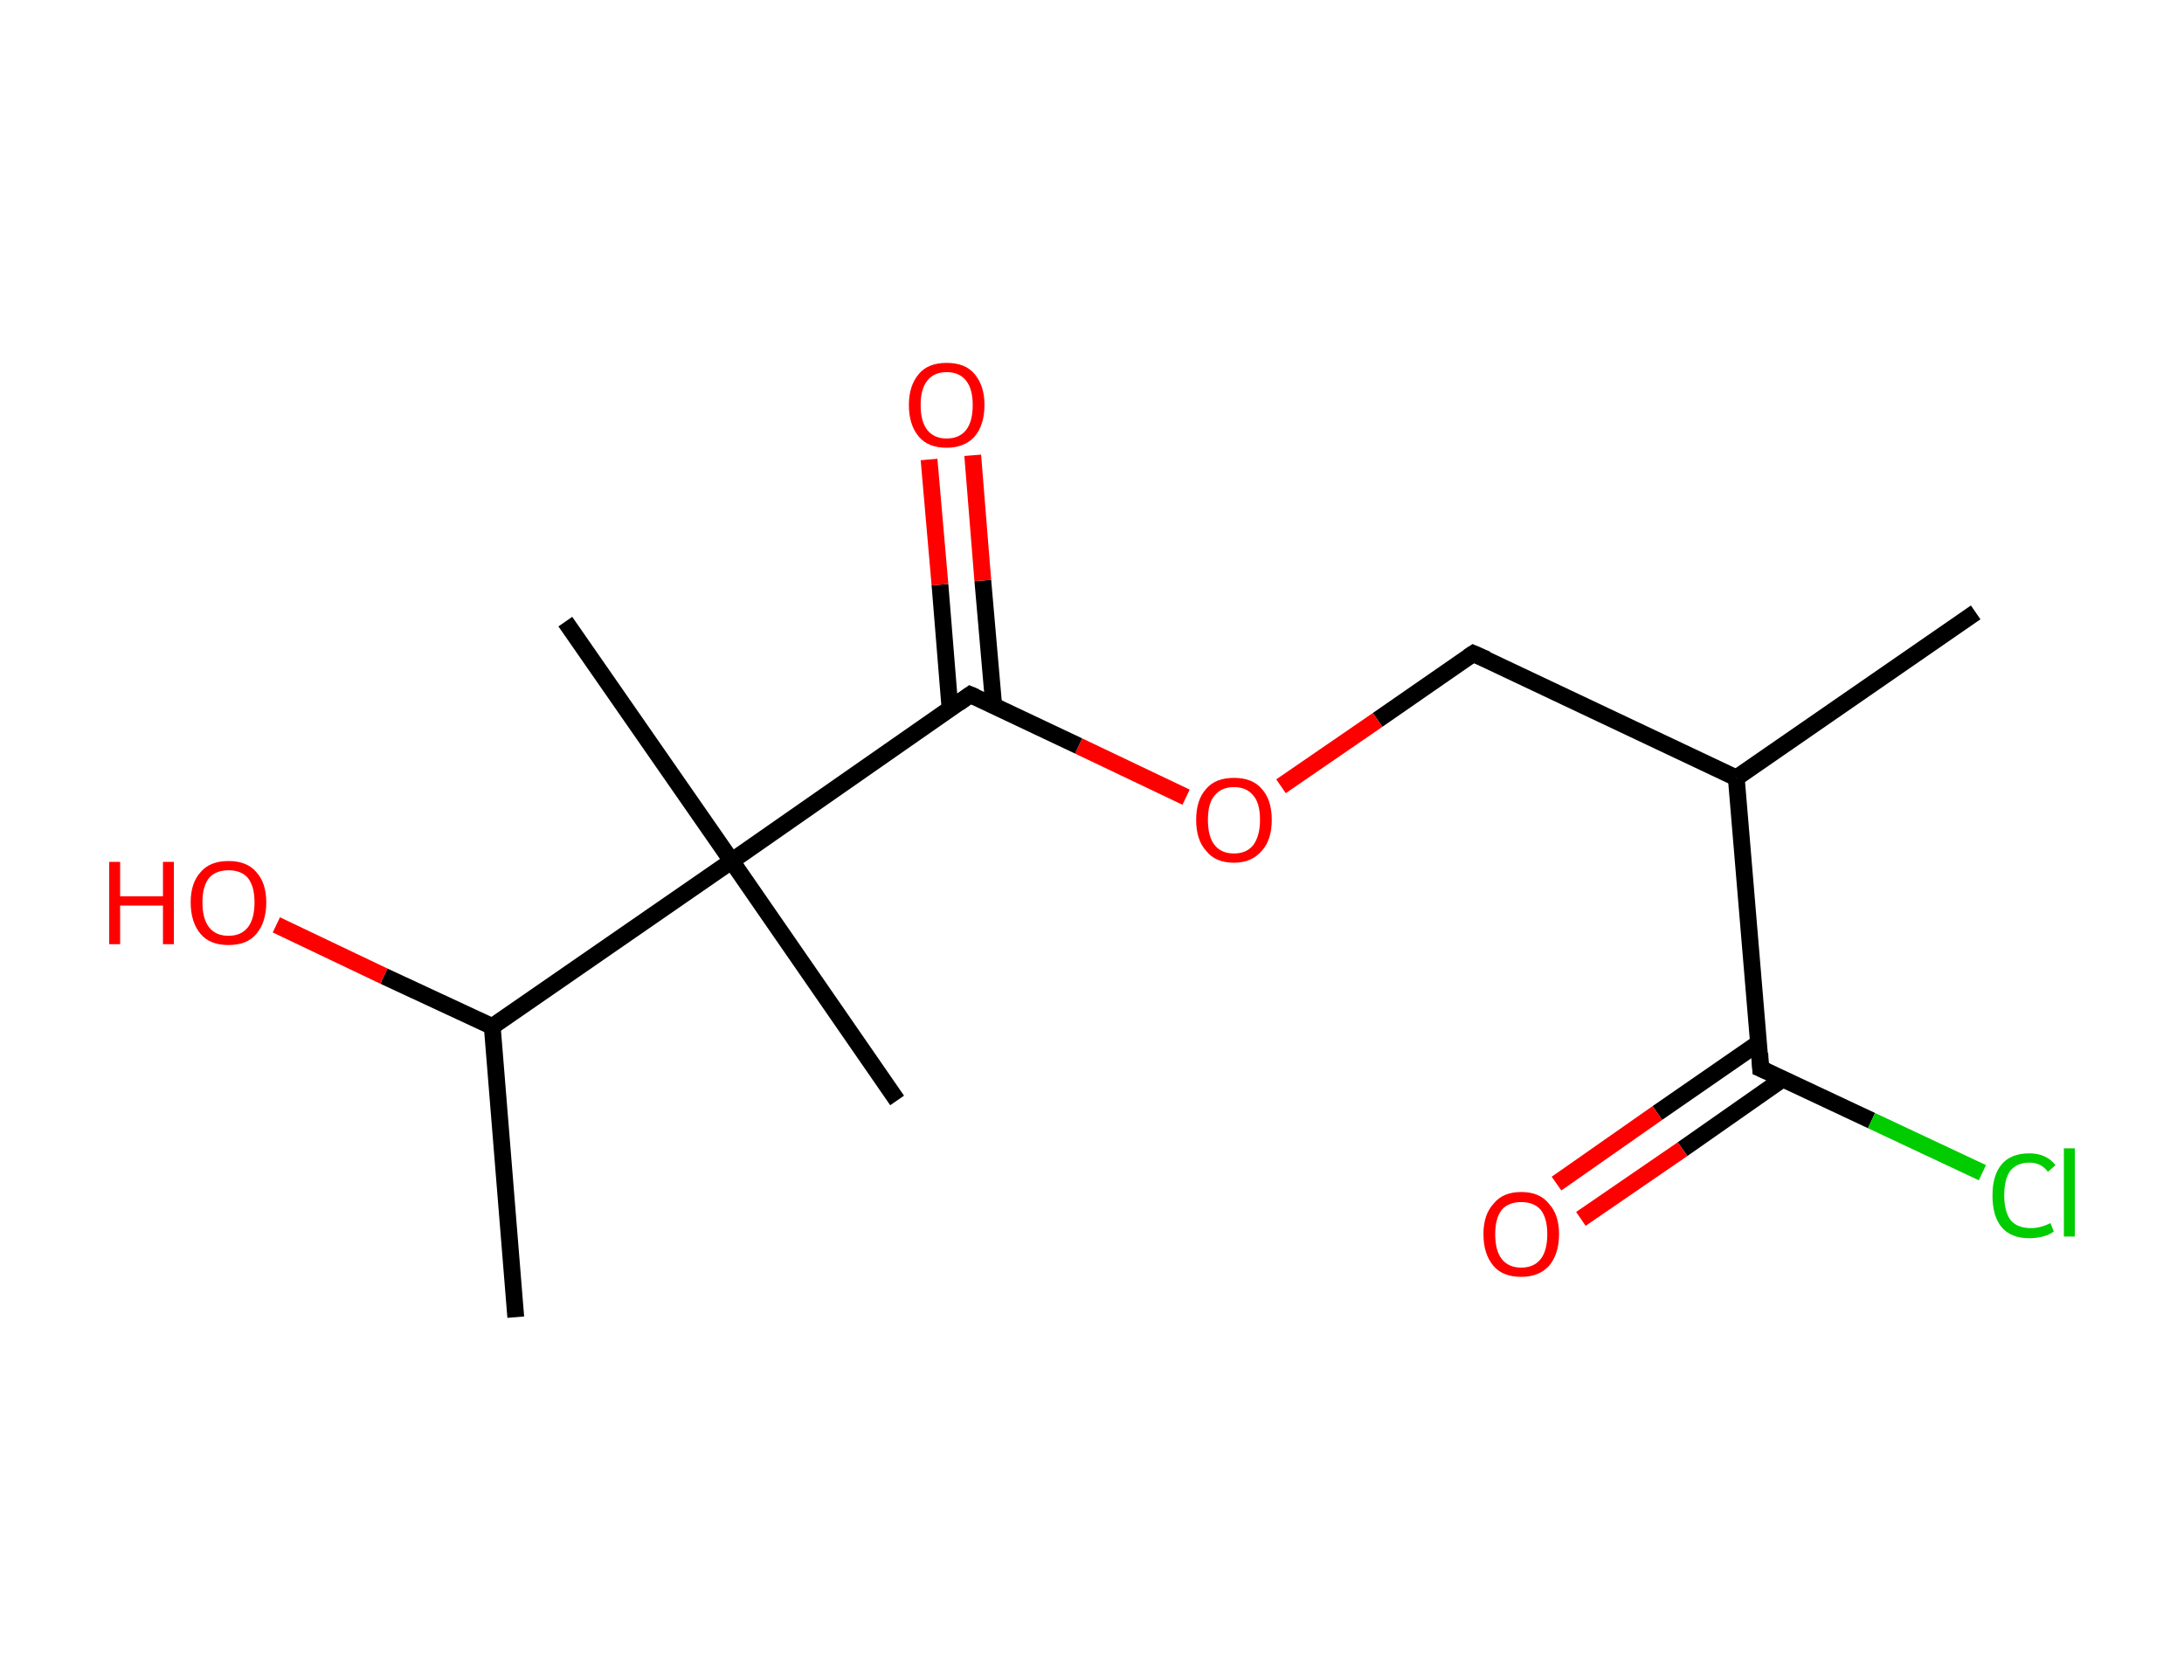 <?xml version='1.0' encoding='ASCII' standalone='yes'?>
<svg xmlns="http://www.w3.org/2000/svg" xmlns:rdkit="http://www.rdkit.org/xml" xmlns:xlink="http://www.w3.org/1999/xlink" version="1.1" baseProfile="full" xml:space="preserve" width="260px" height="200px" viewBox="0 0 260 200">
<!-- END OF HEADER -->
<rect style="opacity:1.0;fill:#FFFFFF;stroke:none" width="260.0" height="200.0" x="0.0" y="0.0"> </rect>
<path class="bond-0 atom-0 atom-1" d="M 235.2,72.9 L 206.7,92.6" style="fill:none;fill-rule:evenodd;stroke:#000000;stroke-width:2.0px;stroke-linecap:butt;stroke-linejoin:miter;stroke-opacity:1"/>
<path class="bond-1 atom-1 atom-2" d="M 206.7,92.6 L 175.4,77.8" style="fill:none;fill-rule:evenodd;stroke:#000000;stroke-width:2.0px;stroke-linecap:butt;stroke-linejoin:miter;stroke-opacity:1"/>
<path class="bond-2 atom-2 atom-3" d="M 175.4,77.8 L 164.0,85.7" style="fill:none;fill-rule:evenodd;stroke:#000000;stroke-width:2.0px;stroke-linecap:butt;stroke-linejoin:miter;stroke-opacity:1"/>
<path class="bond-2 atom-2 atom-3" d="M 164.0,85.7 L 152.5,93.6" style="fill:none;fill-rule:evenodd;stroke:#FF0000;stroke-width:2.0px;stroke-linecap:butt;stroke-linejoin:miter;stroke-opacity:1"/>
<path class="bond-3 atom-3 atom-4" d="M 141.2,94.9 L 128.4,88.8" style="fill:none;fill-rule:evenodd;stroke:#FF0000;stroke-width:2.0px;stroke-linecap:butt;stroke-linejoin:miter;stroke-opacity:1"/>
<path class="bond-3 atom-3 atom-4" d="M 128.4,88.8 L 115.5,82.7" style="fill:none;fill-rule:evenodd;stroke:#000000;stroke-width:2.0px;stroke-linecap:butt;stroke-linejoin:miter;stroke-opacity:1"/>
<path class="bond-4 atom-4 atom-5" d="M 118.3,84.0 L 117.0,69.1" style="fill:none;fill-rule:evenodd;stroke:#000000;stroke-width:2.0px;stroke-linecap:butt;stroke-linejoin:miter;stroke-opacity:1"/>
<path class="bond-4 atom-4 atom-5" d="M 117.0,69.1 L 115.8,54.2" style="fill:none;fill-rule:evenodd;stroke:#FF0000;stroke-width:2.0px;stroke-linecap:butt;stroke-linejoin:miter;stroke-opacity:1"/>
<path class="bond-4 atom-4 atom-5" d="M 113.1,84.4 L 111.9,69.6" style="fill:none;fill-rule:evenodd;stroke:#000000;stroke-width:2.0px;stroke-linecap:butt;stroke-linejoin:miter;stroke-opacity:1"/>
<path class="bond-4 atom-4 atom-5" d="M 111.9,69.6 L 110.6,54.7" style="fill:none;fill-rule:evenodd;stroke:#FF0000;stroke-width:2.0px;stroke-linecap:butt;stroke-linejoin:miter;stroke-opacity:1"/>
<path class="bond-5 atom-4 atom-6" d="M 115.5,82.7 L 87.1,102.5" style="fill:none;fill-rule:evenodd;stroke:#000000;stroke-width:2.0px;stroke-linecap:butt;stroke-linejoin:miter;stroke-opacity:1"/>
<path class="bond-6 atom-6 atom-7" d="M 87.1,102.5 L 67.3,74.0" style="fill:none;fill-rule:evenodd;stroke:#000000;stroke-width:2.0px;stroke-linecap:butt;stroke-linejoin:miter;stroke-opacity:1"/>
<path class="bond-7 atom-6 atom-8" d="M 87.1,102.5 L 106.8,131.0" style="fill:none;fill-rule:evenodd;stroke:#000000;stroke-width:2.0px;stroke-linecap:butt;stroke-linejoin:miter;stroke-opacity:1"/>
<path class="bond-8 atom-6 atom-9" d="M 87.1,102.5 L 58.6,122.2" style="fill:none;fill-rule:evenodd;stroke:#000000;stroke-width:2.0px;stroke-linecap:butt;stroke-linejoin:miter;stroke-opacity:1"/>
<path class="bond-9 atom-9 atom-10" d="M 58.6,122.2 L 61.4,156.8" style="fill:none;fill-rule:evenodd;stroke:#000000;stroke-width:2.0px;stroke-linecap:butt;stroke-linejoin:miter;stroke-opacity:1"/>
<path class="bond-10 atom-9 atom-11" d="M 58.6,122.2 L 45.7,116.2" style="fill:none;fill-rule:evenodd;stroke:#000000;stroke-width:2.0px;stroke-linecap:butt;stroke-linejoin:miter;stroke-opacity:1"/>
<path class="bond-10 atom-9 atom-11" d="M 45.7,116.2 L 32.9,110.1" style="fill:none;fill-rule:evenodd;stroke:#FF0000;stroke-width:2.0px;stroke-linecap:butt;stroke-linejoin:miter;stroke-opacity:1"/>
<path class="bond-11 atom-1 atom-12" d="M 206.7,92.6 L 209.6,127.2" style="fill:none;fill-rule:evenodd;stroke:#000000;stroke-width:2.0px;stroke-linecap:butt;stroke-linejoin:miter;stroke-opacity:1"/>
<path class="bond-12 atom-12 atom-13" d="M 209.3,124.2 L 197.3,132.5" style="fill:none;fill-rule:evenodd;stroke:#000000;stroke-width:2.0px;stroke-linecap:butt;stroke-linejoin:miter;stroke-opacity:1"/>
<path class="bond-12 atom-12 atom-13" d="M 197.3,132.5 L 185.3,140.9" style="fill:none;fill-rule:evenodd;stroke:#FF0000;stroke-width:2.0px;stroke-linecap:butt;stroke-linejoin:miter;stroke-opacity:1"/>
<path class="bond-12 atom-12 atom-13" d="M 212.3,128.4 L 200.3,136.8" style="fill:none;fill-rule:evenodd;stroke:#000000;stroke-width:2.0px;stroke-linecap:butt;stroke-linejoin:miter;stroke-opacity:1"/>
<path class="bond-12 atom-12 atom-13" d="M 200.3,136.8 L 188.2,145.1" style="fill:none;fill-rule:evenodd;stroke:#FF0000;stroke-width:2.0px;stroke-linecap:butt;stroke-linejoin:miter;stroke-opacity:1"/>
<path class="bond-13 atom-12 atom-14" d="M 209.6,127.2 L 222.8,133.4" style="fill:none;fill-rule:evenodd;stroke:#000000;stroke-width:2.0px;stroke-linecap:butt;stroke-linejoin:miter;stroke-opacity:1"/>
<path class="bond-13 atom-12 atom-14" d="M 222.8,133.4 L 236.0,139.6" style="fill:none;fill-rule:evenodd;stroke:#00CC00;stroke-width:2.0px;stroke-linecap:butt;stroke-linejoin:miter;stroke-opacity:1"/>
<path d="M 177.0,78.5 L 175.4,77.8 L 174.8,78.2" style="fill:none;stroke:#000000;stroke-width:2.0px;stroke-linecap:butt;stroke-linejoin:miter;stroke-opacity:1;"/>
<path d="M 116.2,83.0 L 115.5,82.7 L 114.1,83.7" style="fill:none;stroke:#000000;stroke-width:2.0px;stroke-linecap:butt;stroke-linejoin:miter;stroke-opacity:1;"/>
<path d="M 209.5,125.4 L 209.6,127.2 L 210.3,127.5" style="fill:none;stroke:#000000;stroke-width:2.0px;stroke-linecap:butt;stroke-linejoin:miter;stroke-opacity:1;"/>
<path class="atom-3" d="M 142.4 97.6 Q 142.4 95.2, 143.6 93.9 Q 144.7 92.6, 146.9 92.6 Q 149.1 92.6, 150.2 93.9 Q 151.4 95.2, 151.4 97.6 Q 151.4 100.0, 150.2 101.3 Q 149.0 102.7, 146.9 102.7 Q 144.7 102.7, 143.6 101.3 Q 142.4 100.0, 142.4 97.6 M 146.9 101.6 Q 148.4 101.6, 149.2 100.6 Q 150.0 99.5, 150.0 97.6 Q 150.0 95.6, 149.2 94.7 Q 148.4 93.7, 146.9 93.7 Q 145.4 93.7, 144.6 94.7 Q 143.8 95.6, 143.8 97.6 Q 143.8 99.6, 144.6 100.6 Q 145.4 101.6, 146.9 101.6 " fill="#FF0000"/>
<path class="atom-5" d="M 108.2 48.2 Q 108.2 45.9, 109.4 44.5 Q 110.5 43.2, 112.7 43.2 Q 114.9 43.2, 116.0 44.5 Q 117.2 45.9, 117.2 48.2 Q 117.2 50.6, 116.0 52.0 Q 114.8 53.3, 112.7 53.3 Q 110.5 53.3, 109.4 52.0 Q 108.2 50.6, 108.2 48.2 M 112.7 52.2 Q 114.2 52.2, 115.0 51.2 Q 115.8 50.2, 115.8 48.2 Q 115.8 46.3, 115.0 45.3 Q 114.2 44.3, 112.7 44.3 Q 111.2 44.3, 110.4 45.3 Q 109.6 46.3, 109.6 48.2 Q 109.6 50.2, 110.4 51.2 Q 111.2 52.2, 112.7 52.2 " fill="#FF0000"/>
<path class="atom-11" d="M 13.0 102.6 L 14.3 102.6 L 14.3 106.7 L 19.4 106.7 L 19.4 102.6 L 20.7 102.6 L 20.7 112.4 L 19.4 112.4 L 19.4 107.8 L 14.3 107.8 L 14.3 112.4 L 13.0 112.4 L 13.0 102.6 " fill="#FF0000"/>
<path class="atom-11" d="M 22.7 107.4 Q 22.7 105.1, 23.9 103.8 Q 25.0 102.5, 27.2 102.5 Q 29.4 102.5, 30.5 103.8 Q 31.7 105.1, 31.7 107.4 Q 31.7 109.8, 30.5 111.2 Q 29.4 112.5, 27.2 112.5 Q 25.0 112.5, 23.9 111.2 Q 22.7 109.8, 22.7 107.4 M 27.2 111.4 Q 28.7 111.4, 29.5 110.4 Q 30.3 109.4, 30.3 107.4 Q 30.3 105.5, 29.5 104.5 Q 28.7 103.6, 27.2 103.6 Q 25.7 103.6, 24.9 104.5 Q 24.1 105.5, 24.1 107.4 Q 24.1 109.4, 24.9 110.4 Q 25.7 111.4, 27.2 111.4 " fill="#FF0000"/>
<path class="atom-13" d="M 176.6 146.9 Q 176.6 144.6, 177.8 143.3 Q 178.9 141.9, 181.1 141.9 Q 183.3 141.9, 184.4 143.3 Q 185.6 144.6, 185.6 146.9 Q 185.6 149.3, 184.4 150.7 Q 183.2 152.0, 181.1 152.0 Q 178.9 152.0, 177.8 150.7 Q 176.6 149.3, 176.6 146.9 M 181.1 150.9 Q 182.6 150.9, 183.4 149.9 Q 184.2 148.9, 184.2 146.9 Q 184.2 145.0, 183.4 144.0 Q 182.6 143.1, 181.1 143.1 Q 179.6 143.1, 178.8 144.0 Q 178.0 145.0, 178.0 146.9 Q 178.0 148.9, 178.8 149.9 Q 179.6 150.9, 181.1 150.9 " fill="#FF0000"/>
<path class="atom-14" d="M 237.2 142.3 Q 237.2 139.9, 238.3 138.6 Q 239.4 137.3, 241.6 137.3 Q 243.6 137.3, 244.7 138.7 L 243.8 139.5 Q 243.0 138.4, 241.6 138.4 Q 240.1 138.4, 239.3 139.4 Q 238.6 140.4, 238.6 142.3 Q 238.6 144.3, 239.4 145.3 Q 240.2 146.2, 241.8 146.2 Q 242.9 146.2, 244.1 145.6 L 244.5 146.6 Q 244.0 147.0, 243.2 147.2 Q 242.4 147.4, 241.6 147.4 Q 239.4 147.4, 238.3 146.1 Q 237.2 144.8, 237.2 142.3 " fill="#00CC00"/>
<path class="atom-14" d="M 245.7 136.7 L 247.0 136.7 L 247.0 147.2 L 245.7 147.2 L 245.7 136.7 " fill="#00CC00"/>
</svg>
